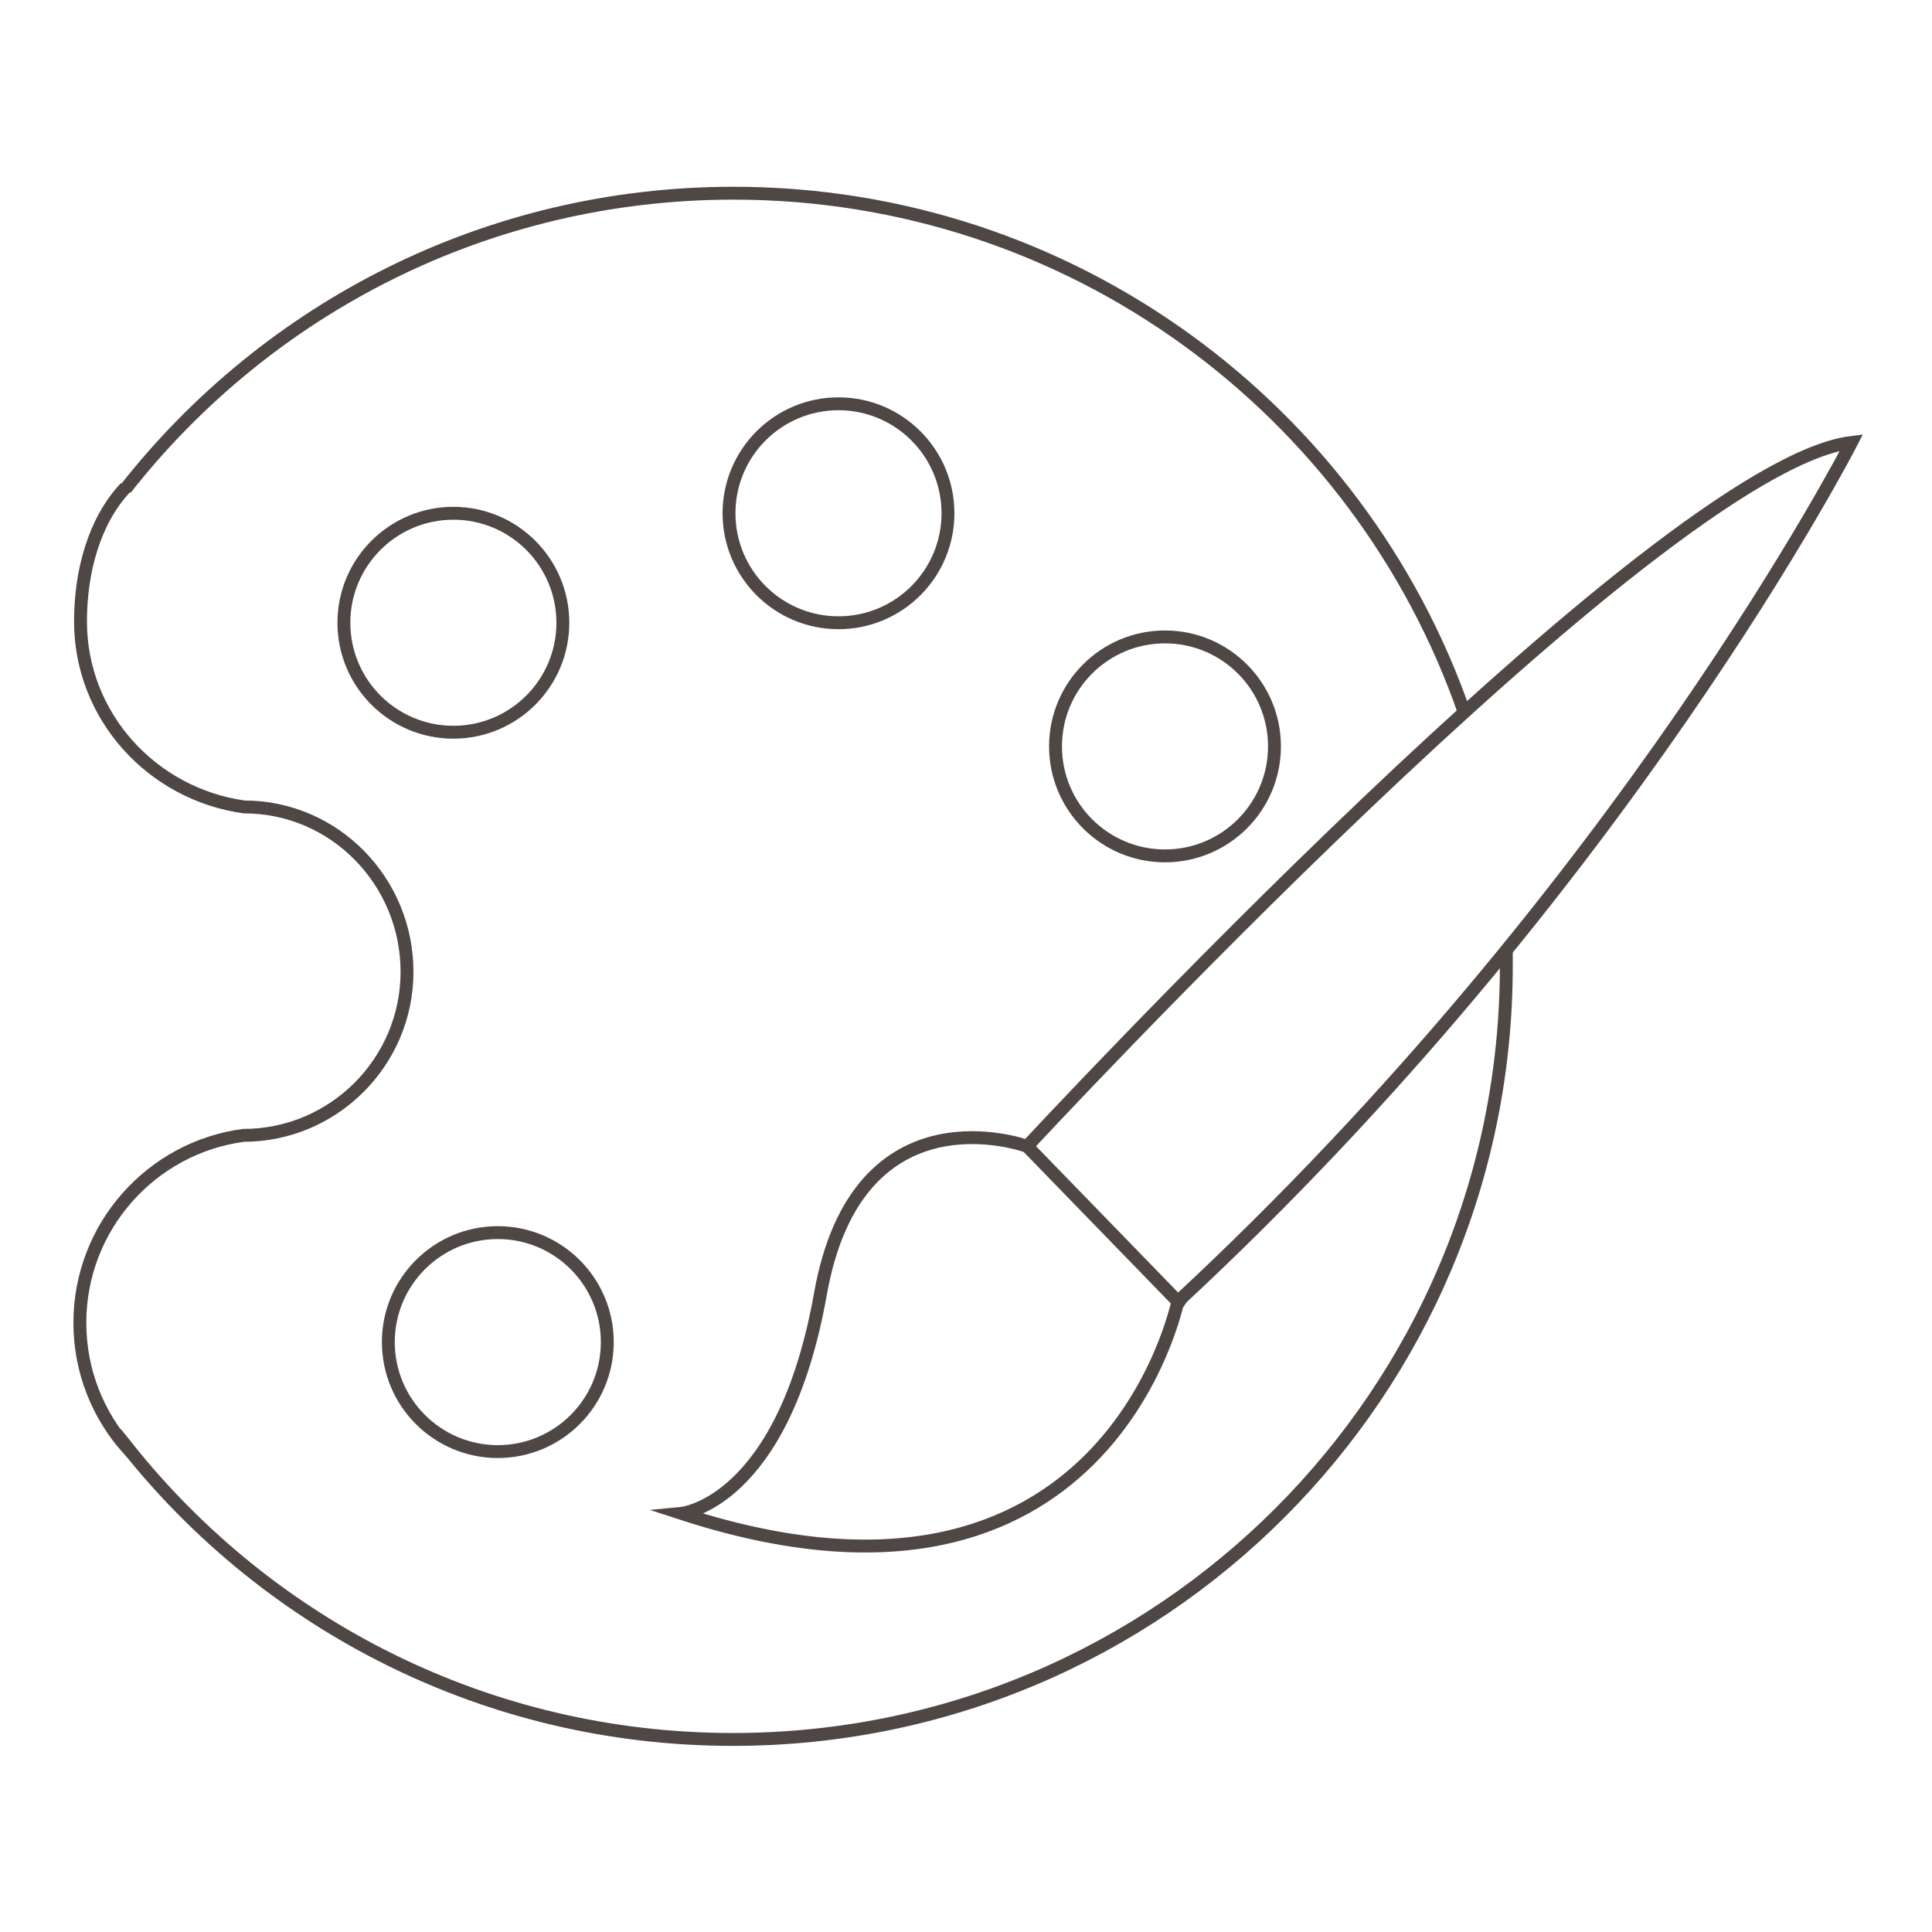 <?xml version="1.0" encoding="utf-8"?>
<!-- Generator: Adobe Illustrator 18.1.1, SVG Export Plug-In . SVG Version: 6.00 Build 0)  -->
<svg version="1.1" id="Layer_1" xmlns="http://www.w3.org/2000/svg" xmlns:xlink="http://www.w3.org/1999/xlink" x="0px" y="0px"
	 viewBox="0 0 300 300" enable-background="new 0 0 300 300" xml:space="preserve">
<g>
	<path fill="none" stroke="#4E4744" stroke-width="2" stroke-miterlimit="10" d="M105.8,235c0,0,15.8-1.5,21.6-34.1
		c5.8-32.6,32.1-22.9,32.1-22.9l23.4,24.1C182.8,202.2,172,256.6,105.8,235z"/>
	<path fill="none" stroke="#4E4744" stroke-width="2" stroke-miterlimit="10" d="M159.4,178.1c0,0,97.9-105.7,128.1-109.4
		c0,0-35.5,69.3-104.7,133.5"/>
	<circle fill="none" stroke="#4E4744" stroke-width="2" stroke-miterlimit="10" cx="180.9" cy="115.9" r="17"/>
	<circle fill="none" stroke="#4E4744" stroke-width="2" stroke-miterlimit="10" cx="130.2" cy="79.7" r="17"/>
	<circle fill="none" stroke="#4E4744" stroke-width="2" stroke-miterlimit="10" cx="70.4" cy="96.7" r="17"/>
	<circle fill="none" stroke="#4E4744" stroke-width="2" stroke-miterlimit="10" cx="77.3" cy="208.4" r="17"/>
	<path fill="none" stroke="#4E4744" stroke-width="2" stroke-miterlimit="10" d="M233.9,147.5c0,0.8,0,1.7,0,2.5
		c0,66.3-53.7,120.1-120.1,120.1c-38.1,0-72-17.7-94-45.3l0,0.1c-4.6-5.2-7.4-12-7.4-19.5c0-14.9,11.1-27.2,25.4-29.1
		c14,0,25.4-11.4,25.4-25.4S52,125.3,37.9,125.3c-14.3-2-25.4-14.1-25.4-28.8c0-7.7,2.1-15.6,7-20.8"/>
	<path fill="none" stroke="#4E4744" stroke-width="2" stroke-miterlimit="10" d="M19.5,75.9c22-28,56.1-45.9,94.4-45.9
		c52.5,0,97.2,33.7,113.5,80.7"/>
</g>
</svg>
